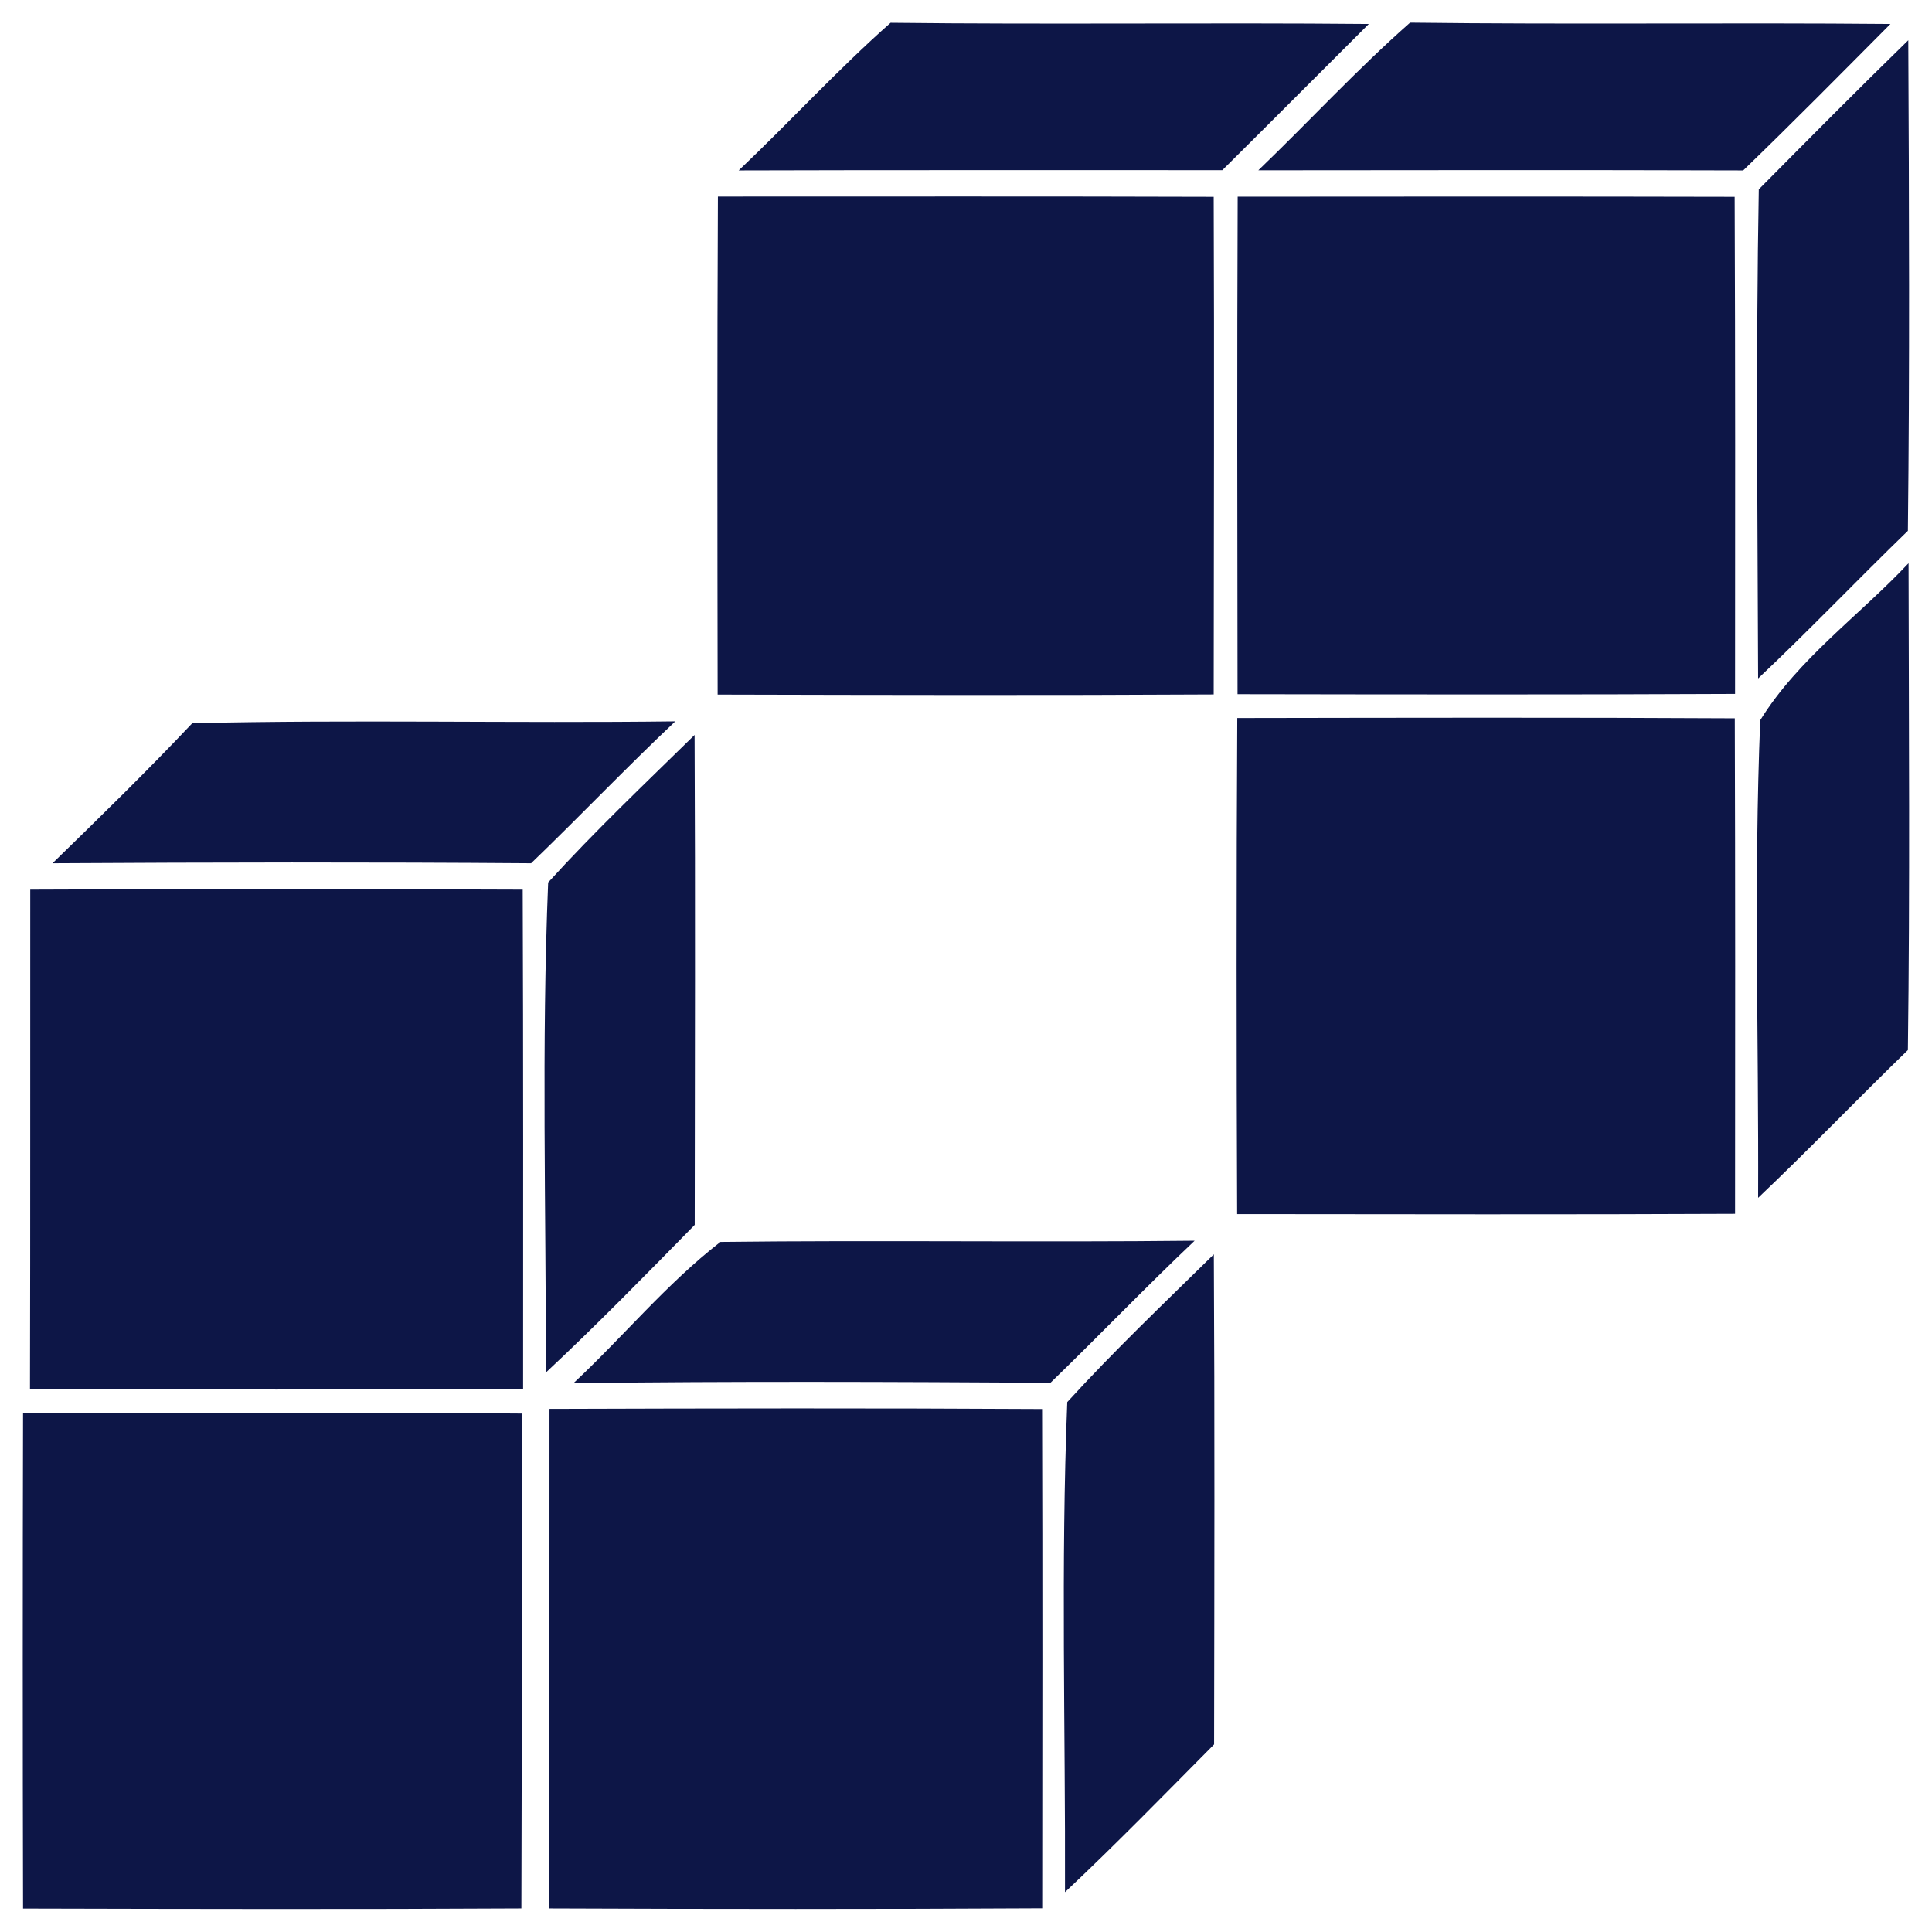 <?xml version="1.0" standalone="no"?>
<!DOCTYPE svg PUBLIC "-//W3C//DTD SVG 20010904//EN"
  "http://www.w3.org/TR/2001/REC-SVG-20010904/DTD/svg10.dtd">
<svg width="35" height="35" viewBox="0 0 145 145" version="1.1" xmlns="http://www.w3.org/2000/svg">
  <g id="#0d1647ff">
    <path fill="#0d1647"
          d=" M 55.44 12.79 C 59.29 9.14 62.87 5.22 66.84 1.71 C 78.80 1.85 90.77 1.69 102.73 1.80 C 99.07 5.45 95.41 9.13 91.74 12.77 C 79.64 12.78 67.54 12.75 55.44 12.79 Z" />
    <path fill="#0d1647"
          d=" M 94.44 12.78 C 98.26 9.11 101.85 5.20 105.83 1.70 C 117.85 1.85 129.87 1.69 141.88 1.80 C 138.22 5.48 134.57 9.18 130.83 12.79 C 118.70 12.75 106.57 12.77 94.44 12.78 Z" />
    <path fill="#0d1647"
          d=" M 132.00 14.21 C 135.72 10.46 139.44 6.70 143.22 3.02 C 143.28 15.29 143.33 27.56 143.19 39.84 C 139.41 43.50 135.78 47.31 131.95 50.92 C 131.91 38.68 131.78 26.44 132.00 14.21 Z" />
    <path fill="#0d1647"
          d=" M 53.88 14.75 C 66.28 14.75 78.68 14.73 91.09 14.77 C 91.14 27.22 91.10 39.67 91.09 52.12 C 78.68 52.19 66.27 52.16 53.86 52.13 C 53.84 39.67 53.82 27.21 53.88 14.75 Z" />
    <path fill="#0d1647"
          d=" M 92.89 14.76 C 105.33 14.75 117.76 14.74 130.19 14.77 C 130.24 27.21 130.23 39.64 130.22 52.08 C 117.77 52.14 105.33 52.12 92.88 52.10 C 92.86 39.65 92.84 27.20 92.89 14.76 Z" />
    <path fill="#0d1647"
          d=" M 132.11 54.05 C 134.98 49.42 139.55 46.20 143.24 42.27 C 143.26 54.45 143.35 66.63 143.19 78.81 C 139.41 82.47 135.77 86.28 131.95 89.90 C 132.00 77.95 131.62 65.98 132.11 54.05 Z" />
    <path fill="#0d1647"
          d=" M 14.43 54.28 C 26.51 54.00 38.60 54.29 50.68 54.14 C 47.00 57.61 43.51 61.28 39.86 64.79 C 27.89 64.70 15.91 64.72 3.94 64.79 C 7.49 61.34 11.03 57.88 14.43 54.28 Z" />
    <path fill="#0d1647"
          d=" M 92.86 53.89 C 105.30 53.87 117.75 53.84 130.20 53.91 C 130.24 66.31 130.23 78.70 130.22 91.10 C 117.76 91.16 105.31 91.13 92.85 91.12 C 92.80 78.71 92.79 66.30 92.86 53.89 Z" />
    <path fill="#0d1647"
          d=" M 41.14 66.23 C 44.64 62.38 48.42 58.80 52.13 55.16 C 52.19 67.42 52.15 79.67 52.14 91.93 C 48.47 95.67 44.80 99.43 40.97 103.01 C 40.98 90.75 40.64 78.48 41.14 66.23 Z" />
    <path fill="#0d1647"
          d=" M 2.27 66.77 C 14.59 66.71 26.91 66.72 39.23 66.77 C 39.28 79.26 39.26 91.76 39.26 104.26 C 26.92 104.28 14.59 104.32 2.25 104.23 C 2.28 91.74 2.26 79.25 2.27 66.77 Z" />
    <path fill="#0d1647"
          d=" M 54.07 93.21 C 65.93 93.07 77.80 93.25 89.66 93.12 C 85.98 96.60 82.48 100.26 78.84 103.78 C 66.91 103.71 54.97 103.66 43.04 103.81 C 46.77 100.33 50.02 96.35 54.07 93.21 Z" />
    <path fill="#0d1647"
          d=" M 80.10 105.23 C 83.61 101.38 87.39 97.79 91.10 94.14 C 91.17 106.40 91.14 118.66 91.12 130.92 C 87.42 134.65 83.76 138.41 79.93 142.01 C 79.97 129.75 79.61 117.48 80.10 105.23 Z"/>
    <path fill="#0d1647"
          d=" M 1.73 106.03 C 14.21 106.08 26.68 105.98 39.15 106.09 C 39.16 118.47 39.17 130.85 39.13 143.23 C 26.67 143.30 14.20 143.27 1.73 143.24 C 1.70 130.84 1.70 118.44 1.73 106.03 Z" />
    <path fill="#0d1647"
          d=" M 41.24 105.74 C 53.56 105.70 65.89 105.68 78.21 105.75 C 78.25 118.24 78.23 130.73 78.22 143.22 C 65.89 143.29 53.55 143.28 41.22 143.23 C 41.25 130.73 41.23 118.23 41.24 105.74 Z" />
  </g>
</svg>
